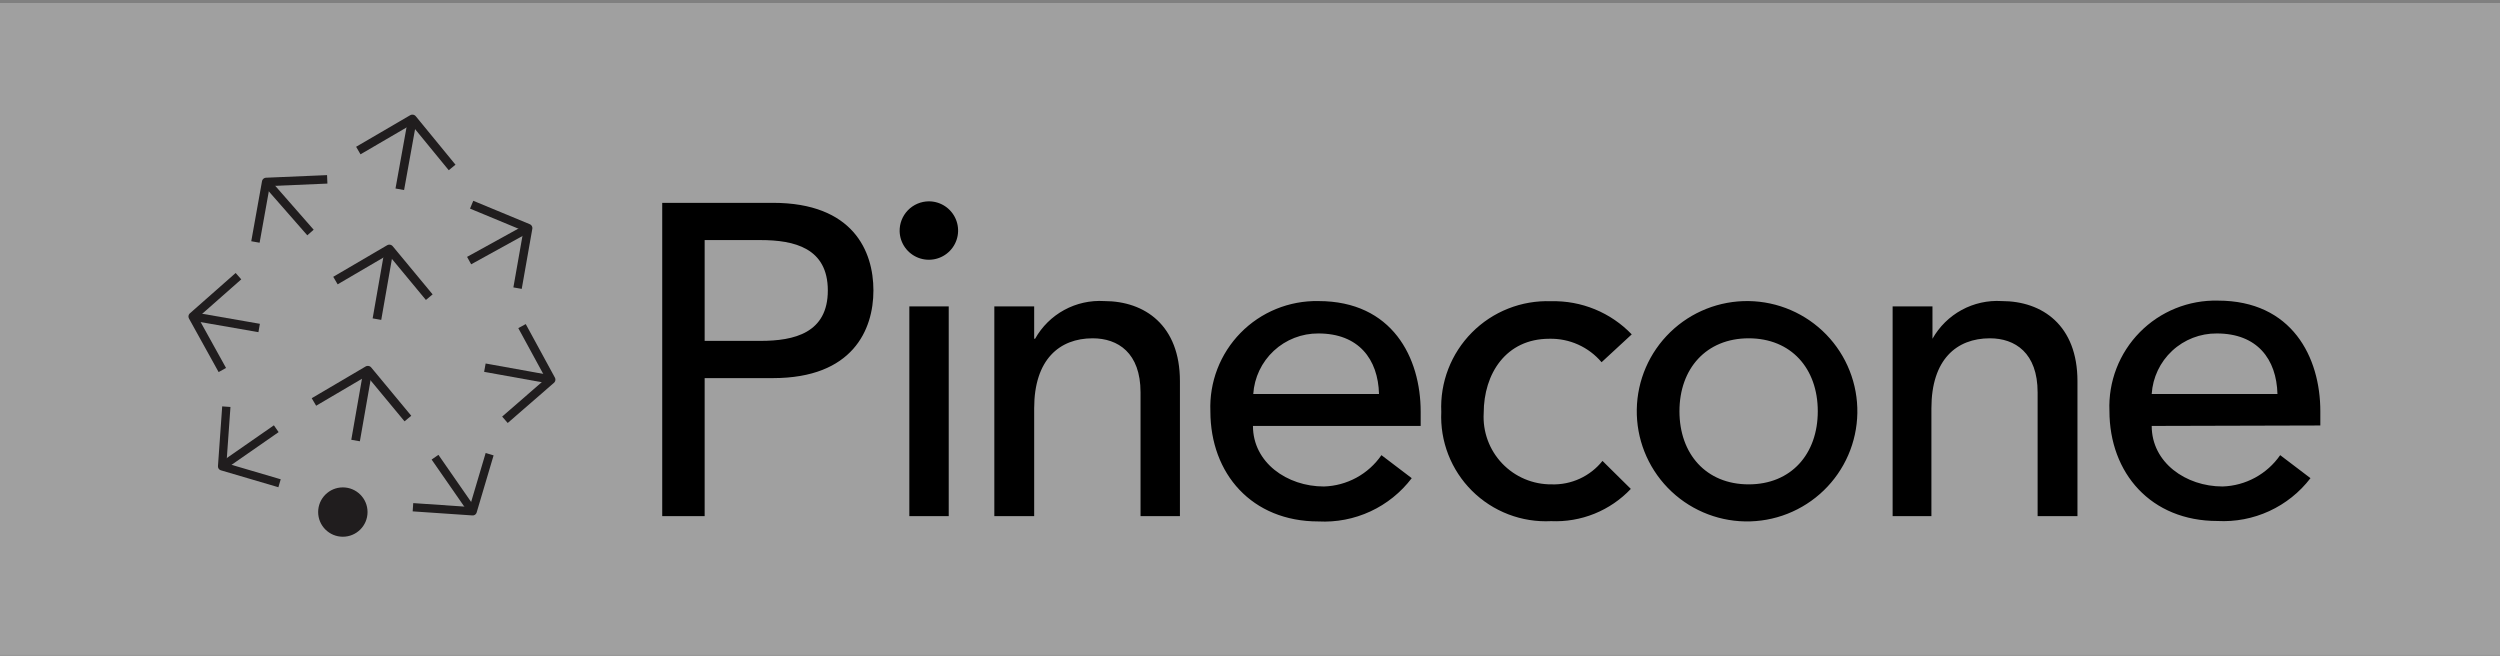 <svg width="507" height="133" viewBox="0 0 507 133" fill="none" xmlns="http://www.w3.org/2000/svg">
<rect x="0" y="0" width="507" height="133" fill="#808080" stroke="none"/>
<rect y="0.609" width="507" height="132.216" fill="white" fill-opacity="0.25"/>
<g clip-path="url(#clip0_660_1774)">
<path d="M134.299 41.136H156.76C173.014 41.136 177.131 50.928 177.131 58.909C177.131 66.889 172.922 76.681 156.76 76.681H142.903V104.675H134.299V41.136ZM142.903 69.13H154.24C161.062 69.13 167.883 67.534 167.883 58.909C167.883 50.284 161.062 48.688 154.24 48.688H142.903V69.13ZM188.377 40.83C189.54 40.83 190.678 41.173 191.648 41.815C192.618 42.457 193.377 43.37 193.832 44.44C194.286 45.51 194.416 46.69 194.204 47.833C193.992 48.976 193.448 50.031 192.64 50.867C191.832 51.704 190.796 52.284 189.66 52.537C188.524 52.789 187.339 52.702 186.253 52.286C185.166 51.87 184.226 51.145 183.549 50.199C182.872 49.254 182.489 48.13 182.447 46.969C182.422 46.174 182.557 45.382 182.844 44.64C183.13 43.898 183.563 43.221 184.115 42.649C184.668 42.077 185.33 41.621 186.062 41.309C186.794 40.996 187.581 40.833 188.377 40.83ZM184.413 62.132H192.402V104.675H184.413V62.132ZM201.65 62.132H209.731V68.701H209.916C211.296 66.24 213.343 64.218 215.821 62.866C218.299 61.514 221.108 60.888 223.927 61.057C232.192 61.057 239.289 65.999 239.289 77.295V104.675H231.301V79.567C231.301 71.555 226.723 68.608 221.591 68.608C214.862 68.608 209.731 72.906 209.731 82.79V104.675H201.65V62.132ZM254.099 86.381C254.099 93.809 261.013 98.659 268.479 98.659C270.788 98.592 273.049 97.981 275.078 96.877C277.107 95.773 278.846 94.207 280.155 92.305L286.3 96.971C284.102 99.866 281.228 102.181 277.929 103.711C274.63 105.241 271.005 105.941 267.373 105.749C253.884 105.749 245.465 96.08 245.465 83.403C245.348 80.476 245.83 77.556 246.883 74.822C247.937 72.088 249.538 69.599 251.59 67.506C253.642 65.413 256.1 63.761 258.815 62.652C261.529 61.544 264.441 61.001 267.373 61.057C282.367 61.057 288.113 72.537 288.113 83.496V86.381H254.099ZM279.663 79.904C279.479 72.814 275.515 67.626 267.373 67.626C264.019 67.603 260.782 68.862 258.326 71.144C255.87 73.427 254.38 76.56 254.161 79.904H279.663ZM324.799 73.458C323.501 71.924 321.874 70.701 320.04 69.877C318.205 69.054 316.21 68.652 314.199 68.701C305.411 68.701 300.895 75.791 300.895 83.772C300.785 85.639 301.061 87.509 301.705 89.266C302.349 91.023 303.347 92.629 304.637 93.984C305.928 95.34 307.483 96.416 309.207 97.146C310.932 97.876 312.787 98.245 314.66 98.229C316.633 98.295 318.594 97.899 320.387 97.073C322.179 96.247 323.754 95.014 324.984 93.471L330.73 99.15C328.663 101.335 326.151 103.05 323.362 104.178C320.573 105.306 317.574 105.821 314.568 105.688C311.611 105.837 308.656 105.366 305.892 104.306C303.128 103.246 300.616 101.62 298.519 99.533C296.421 97.446 294.783 94.944 293.711 92.188C292.638 89.431 292.155 86.481 292.292 83.526C292.158 80.56 292.641 77.598 293.711 74.827C294.781 72.057 296.414 69.538 298.507 67.43C300.6 65.321 303.108 63.669 305.872 62.578C308.637 61.486 311.597 60.979 314.568 61.088C317.611 61.011 320.636 61.569 323.451 62.727C326.265 63.884 328.807 65.615 330.914 67.81L324.799 73.458Z" fill="black"/>
<path d="M354.634 61.057C357.575 61.1 360.478 61.723 363.177 62.888C365.877 64.053 368.32 65.739 370.366 67.848C372.413 69.958 374.023 72.45 375.105 75.182C376.186 77.913 376.718 80.832 376.67 83.769C376.621 86.706 375.994 89.605 374.822 92.3C373.651 94.995 371.96 97.432 369.844 99.473C367.729 101.514 365.232 103.118 362.496 104.194C359.759 105.27 356.837 105.796 353.897 105.743C347.972 105.635 342.332 103.183 338.216 98.925C334.099 94.667 331.841 88.951 331.939 83.032C332.037 77.113 334.481 71.475 338.737 67.355C342.992 63.235 348.709 60.97 354.634 61.057ZM354.634 98.229C363.238 98.229 368.645 92.09 368.645 83.403C368.645 74.716 363.238 68.608 354.634 68.608C346.031 68.608 340.593 74.747 340.593 83.403C340.593 92.059 346 98.229 354.634 98.229ZM383.824 62.131H391.905V68.7C393.291 66.237 395.343 64.214 397.826 62.862C400.309 61.511 403.124 60.885 405.947 61.057C414.212 61.057 421.309 65.999 421.309 77.295V104.675H413.229V79.566C413.229 71.555 408.65 68.608 403.55 68.608C396.79 68.608 391.69 72.905 391.69 82.789V104.675H383.824V62.131ZM436.365 86.38C436.365 93.808 443.278 98.658 450.745 98.658C453.053 98.584 455.311 97.971 457.338 96.867C459.366 95.764 461.107 94.201 462.421 92.305L468.566 96.97C466.366 99.842 463.498 102.135 460.21 103.648C456.923 105.162 453.315 105.852 449.7 105.657C436.242 105.657 427.793 95.988 427.793 83.311C427.674 80.376 428.159 77.448 429.218 74.708C430.277 71.967 431.887 69.473 433.949 67.379C436.011 65.285 438.48 63.635 441.205 62.532C443.93 61.429 446.853 60.895 449.792 60.965C464.817 60.965 470.563 72.445 470.563 83.403V86.288L436.365 86.38ZM461.868 79.904C461.683 72.813 457.75 67.626 449.577 67.626C446.221 67.596 442.98 68.852 440.523 71.135C438.065 73.419 436.577 76.557 436.365 79.904H461.868Z" fill="black"/>
<path d="M81.236 37.514L83.387 25.574" stroke="#201D1E" stroke-width="1.77" stroke-linecap="square"/>
<path d="M91.13 33.278L83.633 24.131L73.432 30.086" stroke="#201D1E" stroke-width="1.77" stroke-linecap="square" stroke-linejoin="round"/>
<path d="M72.264 88.468L74.353 76.527" stroke="#201D1E" stroke-width="1.77" stroke-linecap="square"/>
<path d="M82.157 84.201L74.599 75.085L64.429 81.07" stroke="#201D1E" stroke-width="1.77" stroke-linecap="square" stroke-linejoin="round"/>
<path d="M76.596 63.85L78.686 51.91" stroke="#201D1E" stroke-width="1.77" stroke-linecap="square"/>
<path d="M86.49 59.584L78.962 50.498L68.792 56.453" stroke="#201D1E" stroke-width="1.77" stroke-linecap="square" stroke-linejoin="round"/>
<path d="M69.529 108.849C72.295 108.849 74.538 106.609 74.538 103.846C74.538 101.083 72.295 98.843 69.529 98.843C66.763 98.843 64.521 101.083 64.521 103.846C64.521 106.609 66.763 108.849 69.529 108.849Z" fill="#201D1E"/>
<path d="M55.334 87.424L46.147 93.808" stroke="#201D1E" stroke-width="1.68" stroke-linecap="square"/>
<path d="M55.887 97.768L45.041 94.576L45.84 83.311" stroke="#201D1E" stroke-width="1.68" stroke-linecap="square" stroke-linejoin="round"/>
<path d="M88.702 93.41L95.093 102.618" stroke="#201D1E" stroke-width="1.68" stroke-linecap="square"/>
<path d="M84.585 102.925L95.861 103.692L99.057 92.918" stroke="#201D1E" stroke-width="1.68" stroke-linecap="square" stroke-linejoin="round"/>
<path d="M99.18 74.716L110.425 76.742" stroke="#201D1E" stroke-width="1.72" stroke-linecap="square"/>
<path d="M103.051 84.569L111.777 76.988L106.277 66.889" stroke="#201D1E" stroke-width="1.72" stroke-linecap="square" stroke-linejoin="round"/>
<path d="M95.892 52.432L105.909 46.907" stroke="#201D1E" stroke-width="1.72" stroke-linecap="square"/>
<path d="M96.445 41.842L107.107 46.262L105.11 57.589" stroke="#201D1E" stroke-width="1.72" stroke-linecap="square" stroke-linejoin="round"/>
<path d="M51.709 66.367L40.432 64.403" stroke="#201D1E" stroke-width="1.72" stroke-linecap="square"/>
<path d="M44.672 74.287L39.08 64.188L47.714 56.576" stroke="#201D1E" stroke-width="1.72" stroke-linecap="square" stroke-linejoin="round"/>
<path d="M62.401 46.508L54.873 37.913" stroke="#201D1E" stroke-width="1.72" stroke-linecap="square"/>
<path d="M65.504 36.409L53.982 36.9L51.954 48.227" stroke="#201D1E" stroke-width="1.72" stroke-linecap="square" stroke-linejoin="round"/>
</g>
<defs>
<clipPath id="clip0_660_1774">
<rect width="434.125" height="87.45" fill="white" transform="translate(36.438 21.43)"/>
</clipPath>
</defs>
</svg>
